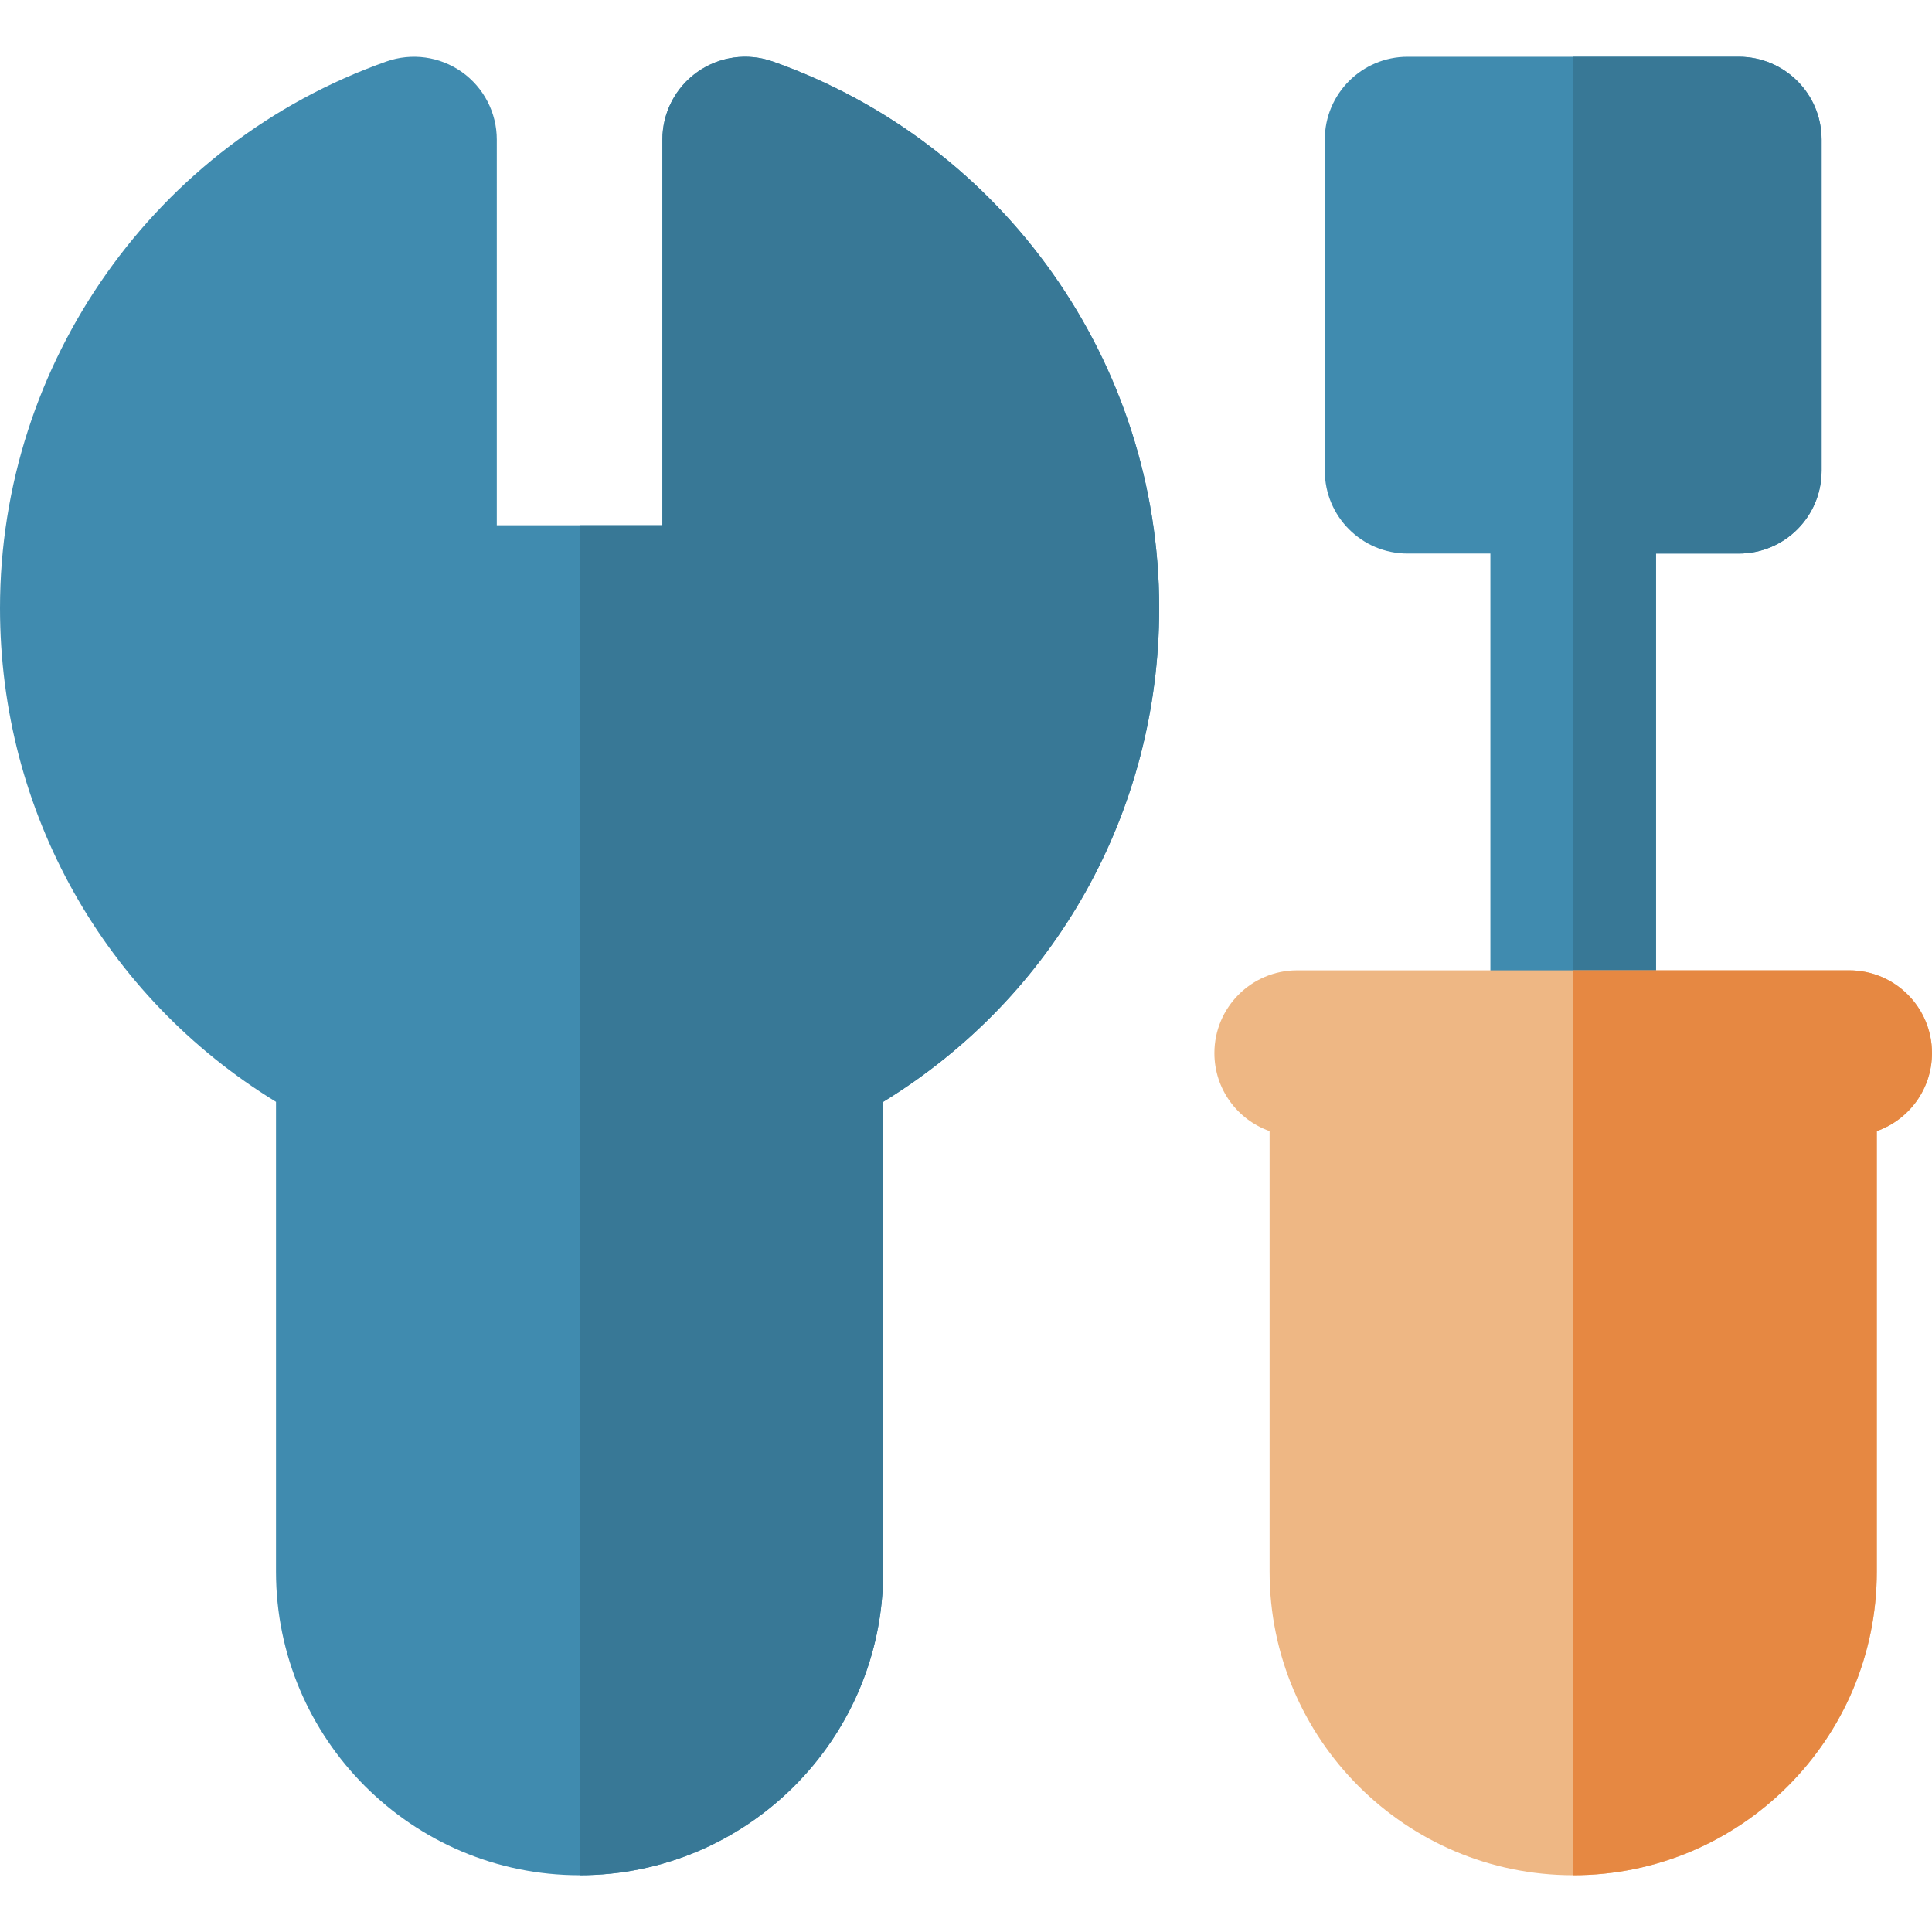 <?xml version="1.0" encoding="iso-8859-1"?>
<!-- Generator: Adobe Illustrator 19.0.0, SVG Export Plug-In . SVG Version: 6.00 Build 0)  -->
<svg version="1.1" id="Layer_1" xmlns="http://www.w3.org/2000/svg" xmlns:xlink="http://www.w3.org/1999/xlink" x="0px" y="0px"
	 viewBox="0 0 512 512" style="enable-background:new 0 0 512 512;" xml:space="preserve">
<path style="fill:#408BAF;" d="M460.8,15.04h-87.771c-12.117,0-21.943,9.826-21.943,21.943v87.771
	c0,12.12,9.826,21.943,21.943,21.943h21.943v132.389h43.886V146.697H460.8c12.12,0,21.943-9.823,21.943-21.943V36.983
	C482.743,24.866,472.92,15.04,460.8,15.04z"/>
<path style="fill:#387896;" d="M460.8,15.04h-43.886v264.046h21.943V146.697H460.8c12.12,0,21.943-9.823,21.943-21.943V36.983
	C482.743,24.866,472.92,15.04,460.8,15.04z"/>
<path style="fill:#408BAF;" d="M204.8,16.296c-6.717-2.376-14.166-1.341-19.983,2.772c-5.818,4.112-9.275,10.793-9.275,17.916
	v102.214h-43.886V36.982c0-7.123-3.457-13.804-9.275-17.916c-5.813-4.112-13.265-5.146-19.983-2.771
	C41.152,37.948,0,96.157,0,161.14c0,54.042,27.699,103.011,73.143,130.86v124.502c0,44.363,36.095,80.457,80.457,80.457
	c44.366,0,80.457-36.092,80.457-80.454V291.997c45.442-27.845,73.143-76.815,73.143-130.857
	C307.2,96.157,266.048,37.948,204.8,16.296z"/>
<path style="fill:#EEB784;" d="M512,279.082c0-12.117-9.823-21.94-21.943-21.94h-14.623c-0.003,0-0.003,0-0.006,0h-58.514
	l-73.143,0.003c-12.117,0-21.943,9.823-21.943,21.943c0,9.548,6.112,17.651,14.629,20.666v116.749
	c0,44.363,36.095,80.457,80.457,80.457c44.366,0,80.457-36.092,80.457-80.454V299.753C505.888,296.738,512,288.635,512,279.082z"/>
<path style="fill:#E68842;" d="M490.057,257.142h-14.623c-0.003,0-0.003,0-0.006,0h-58.514V496.96
	c44.366,0,80.457-36.092,80.457-80.454V299.753c8.517-3.015,14.629-11.118,14.629-20.669
	C512,266.966,502.177,257.142,490.057,257.142z"/>
<path style="fill:#387896;" d="M204.8,16.296c-6.717-2.376-14.166-1.341-19.983,2.772c-5.818,4.112-9.275,10.793-9.275,17.916
	v102.214H153.6V496.96c44.366,0,80.457-36.092,80.457-80.454V291.998c45.442-27.845,73.143-76.815,73.143-130.857
	C307.2,96.157,266.048,37.948,204.8,16.296z"/>
<g>
</g>
<g>
</g>
<g>
</g>
<g>
</g>
<g>
</g>
<g>
</g>
<g>
</g>
<g>
</g>
<g>
</g>
<g>
</g>
<g>
</g>
<g>
</g>
<g>
</g>
<g>
</g>
<g>
</g>
</svg>
